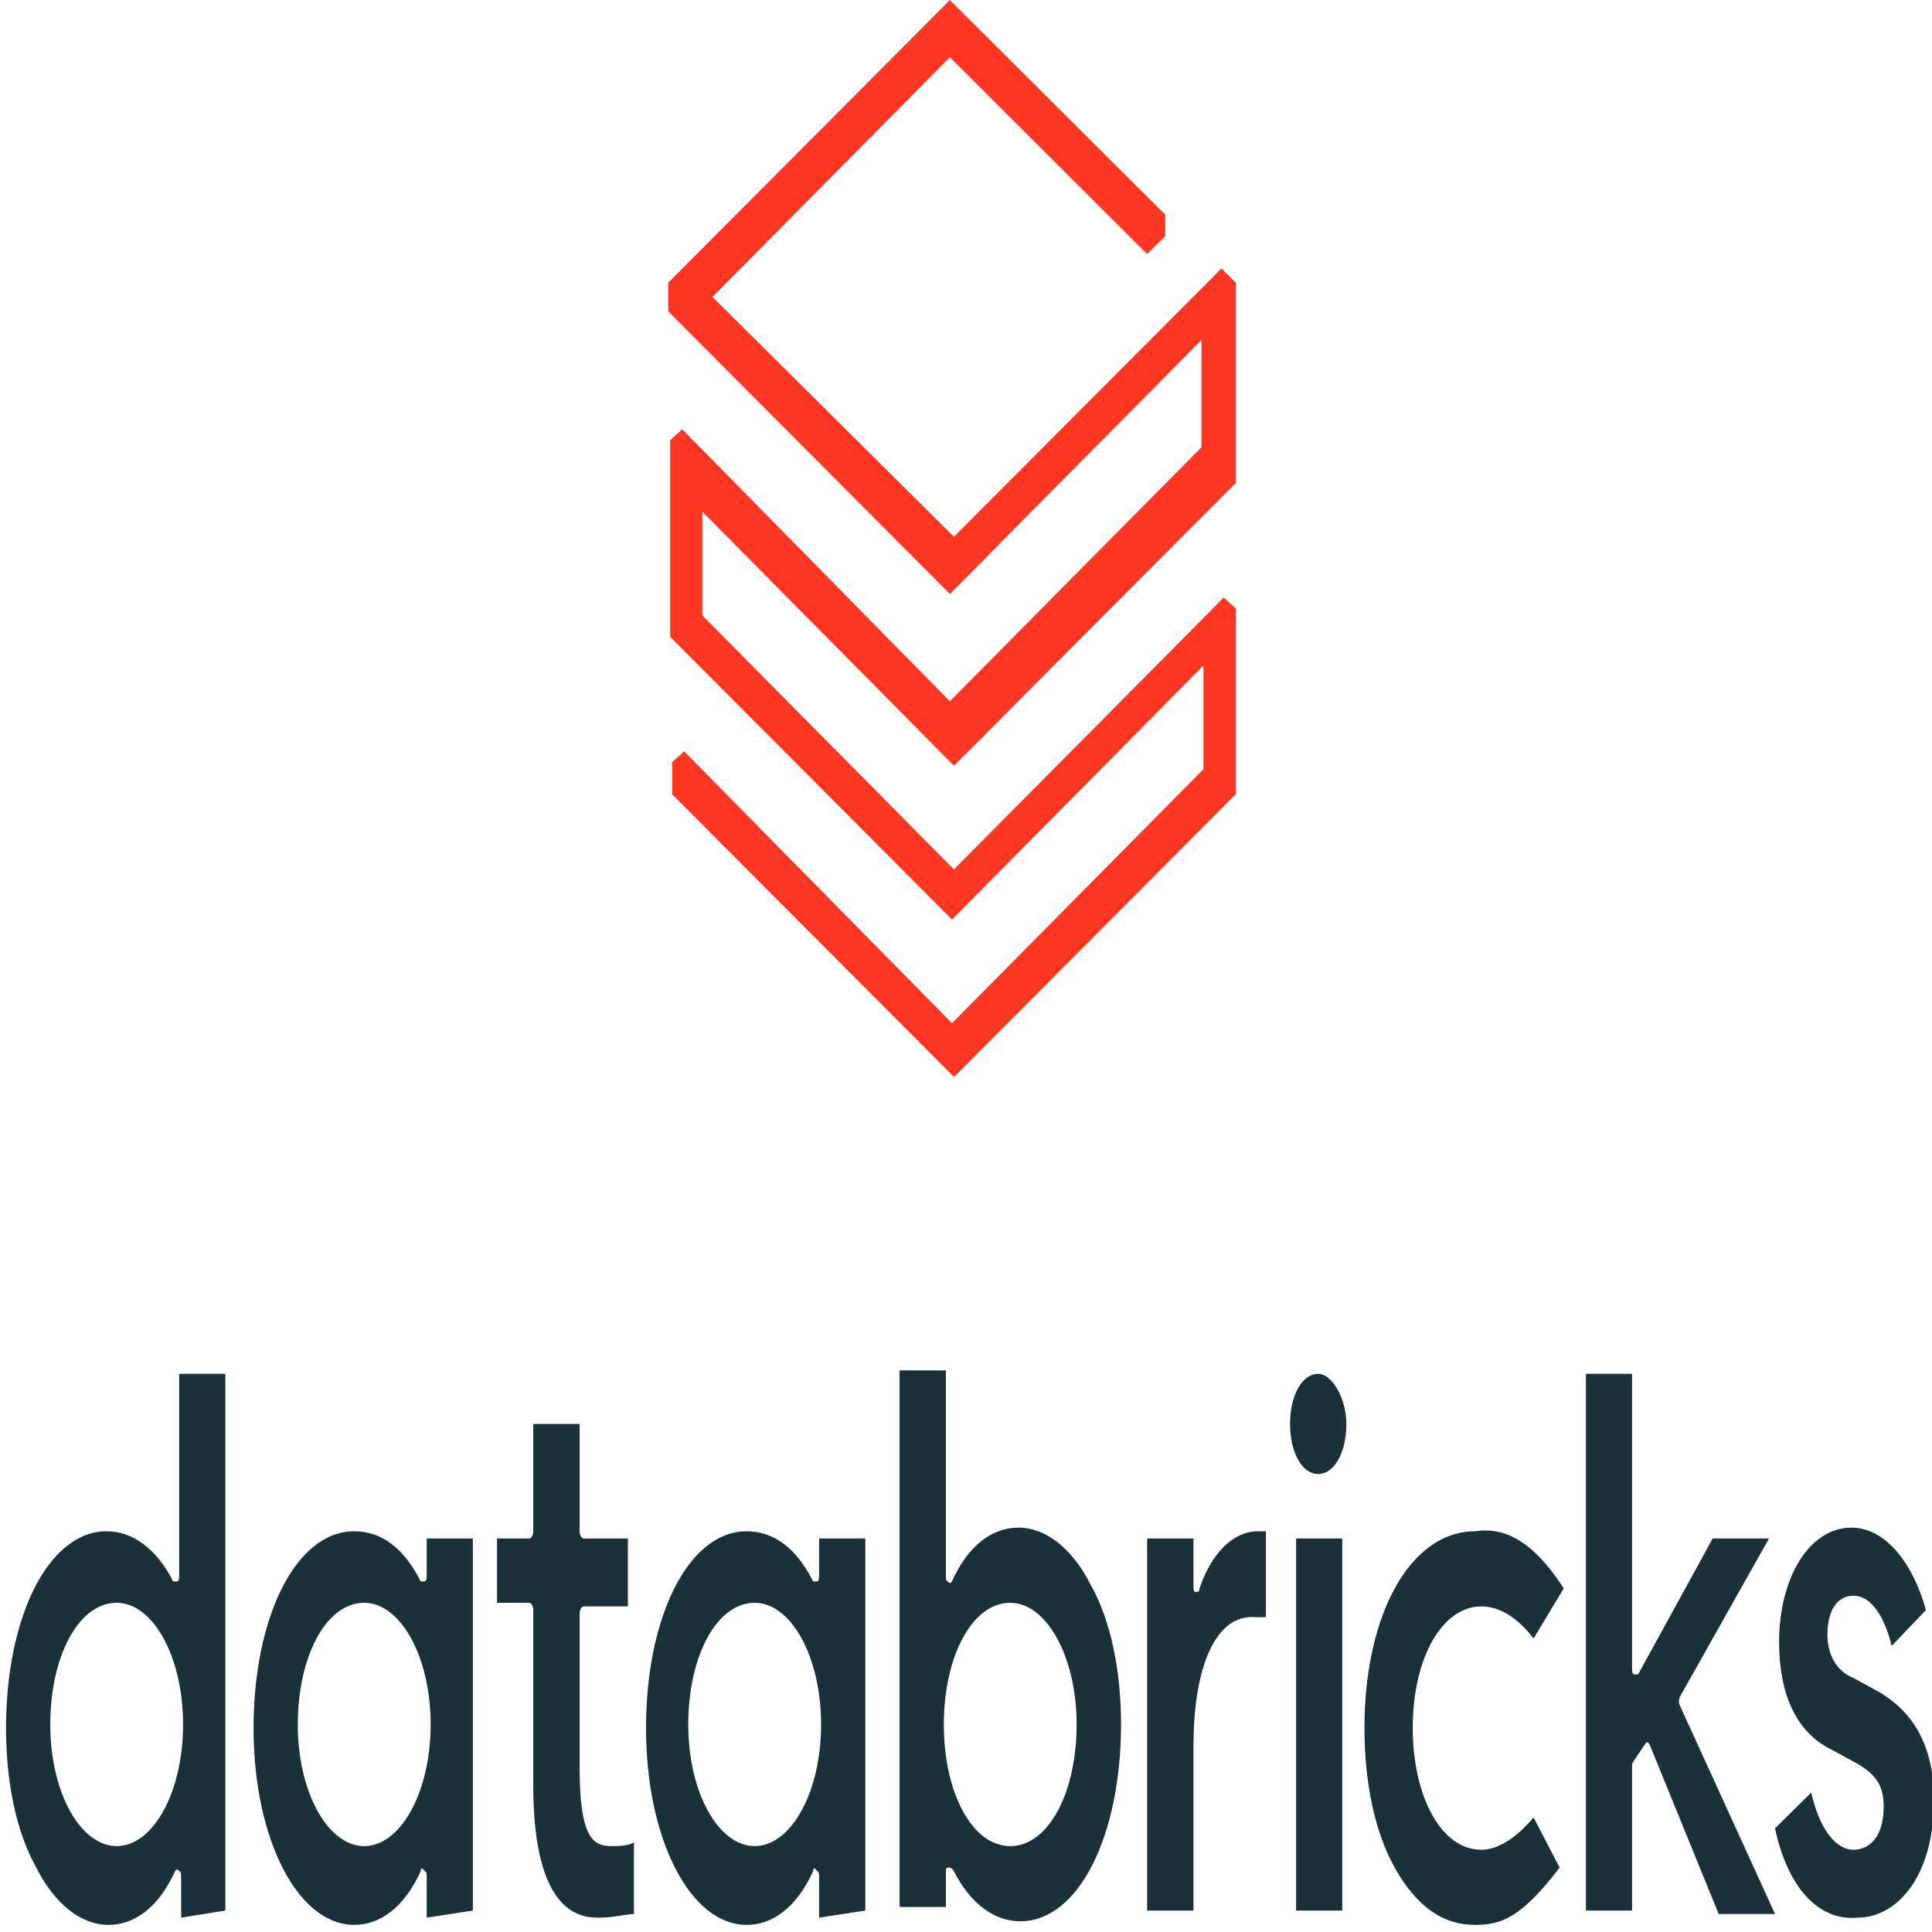 <?xml version="1.0" encoding="UTF-8"?>
<svg xmlns="http://www.w3.org/2000/svg" xmlns:xlink="http://www.w3.org/1999/xlink" width="50px" height="50px" viewBox="0 0 50 50" version="1.1">
<g id="surface1">
<path style=" stroke:none;fill-rule:nonzero;fill:rgb(10.588%,19.216%,22.353%);fill-opacity:1;" d="M 13.801 46.203 L 13.801 41.668 C 13.801 41.574 13.75 41.48 13.699 41.48 L 12.863 41.48 L 12.863 39.816 L 13.699 39.816 C 13.75 39.816 13.801 39.723 13.801 39.629 L 13.801 36.852 L 15 36.852 L 15 39.629 C 15 39.723 15.051 39.816 15.105 39.816 L 16.25 39.816 L 16.25 41.574 L 15.105 41.574 C 15.051 41.574 15 41.668 15 41.758 L 15 45.742 C 15 47.594 15.363 47.777 15.832 47.777 C 15.988 47.777 16.25 47.777 16.406 47.684 L 16.406 49.535 C 16.199 49.535 15.887 49.629 15.52 49.629 C 15.105 49.629 13.801 49.629 13.801 46.203 Z M 45.938 47.316 L 46.875 46.391 C 47.082 47.316 47.5 47.871 47.969 47.871 C 48.332 47.871 48.75 47.594 48.75 46.758 C 48.75 46.203 48.543 45.926 48.074 45.648 L 47.395 45.277 C 46.457 44.816 46.043 43.797 46.043 42.5 C 46.043 40.832 46.824 39.535 47.918 39.535 C 48.75 39.535 49.48 40.371 49.844 41.668 L 48.957 42.594 C 48.75 41.758 48.387 41.297 47.969 41.297 C 47.551 41.297 47.293 41.668 47.293 42.316 C 47.293 42.777 47.5 43.242 47.969 43.426 L 48.645 43.797 C 49.582 44.352 50.051 45.277 50.051 46.574 C 50.051 48.609 49.062 49.629 48.074 49.629 C 47.031 49.723 46.25 48.797 45.938 47.316 Z M 42.293 45.555 C 42.293 45.555 42.238 45.648 42.238 45.648 L 42.238 49.445 L 41.043 49.445 L 41.043 35.555 L 42.238 35.555 L 42.238 43.148 C 42.238 43.242 42.238 43.332 42.293 43.332 C 42.344 43.332 42.395 43.332 42.395 43.332 L 44.324 39.816 L 45.781 39.816 L 43.488 43.891 C 43.438 43.98 43.438 44.074 43.488 44.168 L 45.938 49.535 L 44.48 49.535 L 42.707 45.184 C 42.707 45.184 42.656 45.094 42.656 45.094 C 42.656 45.094 42.605 45.094 42.605 45.094 Z M 40.469 41.109 L 39.688 42.406 C 39.27 41.852 38.801 41.574 38.332 41.574 C 37.344 41.574 36.562 42.871 36.562 44.723 C 36.562 46.48 37.293 47.871 38.332 47.871 C 38.75 47.871 39.219 47.594 39.688 47.035 L 40.363 48.332 C 39.375 49.629 38.855 49.816 38.176 49.816 C 37.344 49.816 36.668 49.352 36.094 48.332 C 35.574 47.406 35.312 46.109 35.312 44.723 C 35.312 41.758 36.512 39.629 38.176 39.629 C 38.801 39.535 39.582 39.723 40.469 41.109 Z M 34.844 36.852 C 34.844 37.594 34.531 38.148 34.113 38.148 C 33.699 38.148 33.387 37.594 33.387 36.852 C 33.387 36.109 33.699 35.555 34.113 35.555 C 34.48 35.555 34.844 36.203 34.844 36.852 Z M 34.738 49.445 L 33.543 49.445 L 33.543 39.816 L 34.738 39.816 Z M 30.887 45.184 L 30.887 49.445 L 29.688 49.445 L 29.688 39.816 L 30.887 39.816 L 30.887 41.02 C 30.887 41.109 30.887 41.203 30.938 41.203 C 30.988 41.203 31.043 41.203 31.043 41.109 C 31.355 40.184 31.926 39.629 32.551 39.629 C 32.656 39.629 32.707 39.629 32.762 39.629 L 32.762 41.852 C 32.707 41.852 32.605 41.852 32.5 41.852 C 31.457 41.758 30.887 43.148 30.887 45.184 Z M 24.426 44.629 C 24.426 42.871 25.156 41.48 26.145 41.48 C 27.082 41.48 27.863 42.871 27.863 44.629 C 27.863 46.391 27.137 47.777 26.145 47.777 C 25.156 47.777 24.426 46.391 24.426 44.629 Z M 24.531 48.332 C 24.582 48.332 24.582 48.332 24.531 48.332 C 24.582 48.332 24.637 48.332 24.688 48.426 C 25.105 49.258 25.73 49.723 26.406 49.723 C 27.918 49.723 29.012 47.5 29.012 44.629 C 29.012 43.242 28.75 41.945 28.23 41.02 C 27.762 40.094 27.082 39.535 26.355 39.535 C 25.676 39.535 25.051 40 24.637 40.926 C 24.637 40.926 24.582 41.02 24.531 40.926 C 24.48 40.926 24.48 40.832 24.48 40.742 L 24.48 35.465 L 23.281 35.465 L 23.281 49.352 L 24.48 49.352 L 24.48 48.332 C 24.48 48.426 24.48 48.332 24.531 48.332 Z M 19.531 47.777 C 18.594 47.777 17.812 46.391 17.812 44.629 C 17.812 42.871 18.543 41.48 19.531 41.48 C 20.469 41.48 21.25 42.871 21.25 44.629 C 21.25 46.391 20.469 47.777 19.531 47.777 Z M 22.395 49.445 L 22.395 39.816 L 21.199 39.816 L 21.199 40.742 C 21.199 40.832 21.199 40.926 21.145 40.926 C 21.094 40.926 21.043 40.926 21.043 40.926 C 20.625 40.094 20.051 39.629 19.324 39.629 C 17.812 39.629 16.719 41.852 16.719 44.723 C 16.719 47.594 17.863 49.816 19.324 49.816 C 20 49.816 20.625 49.352 21.043 48.426 C 21.043 48.332 21.094 48.332 21.145 48.426 C 21.199 48.426 21.199 48.52 21.199 48.609 L 21.199 49.629 Z M 9.426 47.777 C 8.488 47.777 7.707 46.391 7.707 44.629 C 7.707 42.871 8.438 41.48 9.426 41.48 C 10.363 41.48 11.145 42.871 11.145 44.629 C 11.145 46.391 10.363 47.777 9.426 47.777 Z M 12.238 49.445 L 12.238 39.816 L 11.043 39.816 L 11.043 40.742 C 11.043 40.832 11.043 40.926 10.988 40.926 C 10.938 40.926 10.887 40.926 10.887 40.926 C 10.469 40.094 9.895 39.629 9.168 39.629 C 7.656 39.629 6.562 41.852 6.562 44.723 C 6.562 47.594 7.707 49.816 9.168 49.816 C 9.844 49.816 10.469 49.352 10.887 48.426 C 10.887 48.332 10.938 48.332 10.988 48.426 C 11.043 48.426 11.043 48.52 11.043 48.609 L 11.043 49.629 Z M 3.02 47.777 C 2.082 47.777 1.301 46.391 1.301 44.629 C 1.301 42.871 2.031 41.48 3.02 41.48 C 3.957 41.48 4.738 42.871 4.738 44.629 C 4.738 46.391 3.957 47.777 3.02 47.777 Z M 5.832 49.445 L 5.832 35.555 L 4.637 35.555 L 4.637 40.742 C 4.637 40.832 4.637 40.926 4.582 40.926 C 4.531 40.926 4.48 40.926 4.48 40.926 C 4.062 40.094 3.438 39.629 2.762 39.629 C 1.25 39.629 0.156 41.852 0.156 44.723 C 0.156 46.109 0.418 47.406 0.938 48.332 C 1.406 49.258 2.082 49.816 2.812 49.816 C 3.488 49.816 4.113 49.352 4.531 48.426 C 4.531 48.426 4.582 48.332 4.637 48.426 C 4.688 48.426 4.688 48.52 4.688 48.609 L 4.688 49.629 Z M 5.832 49.445 "/>
<path style=" stroke:none;fill-rule:nonzero;fill:rgb(100%,21.176%,12.941%);fill-opacity:1;" d="M 31.094 11.574 L 24.582 18.148 L 17.656 11.109 L 17.344 11.391 L 17.344 16.48 L 24.637 23.797 L 31.145 17.223 L 31.145 19.906 L 24.637 26.48 L 17.707 19.445 L 17.395 19.723 L 17.395 20.555 L 24.688 27.871 L 31.98 20.555 L 31.98 15.742 L 31.668 15.465 L 24.688 22.5 L 18.176 15.926 L 18.176 13.242 L 24.688 19.816 L 31.98 12.5 L 31.98 7.316 L 31.613 6.945 L 24.688 13.891 L 18.438 7.684 L 24.582 1.48 L 29.688 6.574 L 30.156 6.109 L 30.156 5.555 L 24.582 0 L 17.293 7.316 L 17.293 8.055 L 24.582 15.371 L 31.094 8.797 Z M 31.094 11.574 "/>
</g>
</svg>
